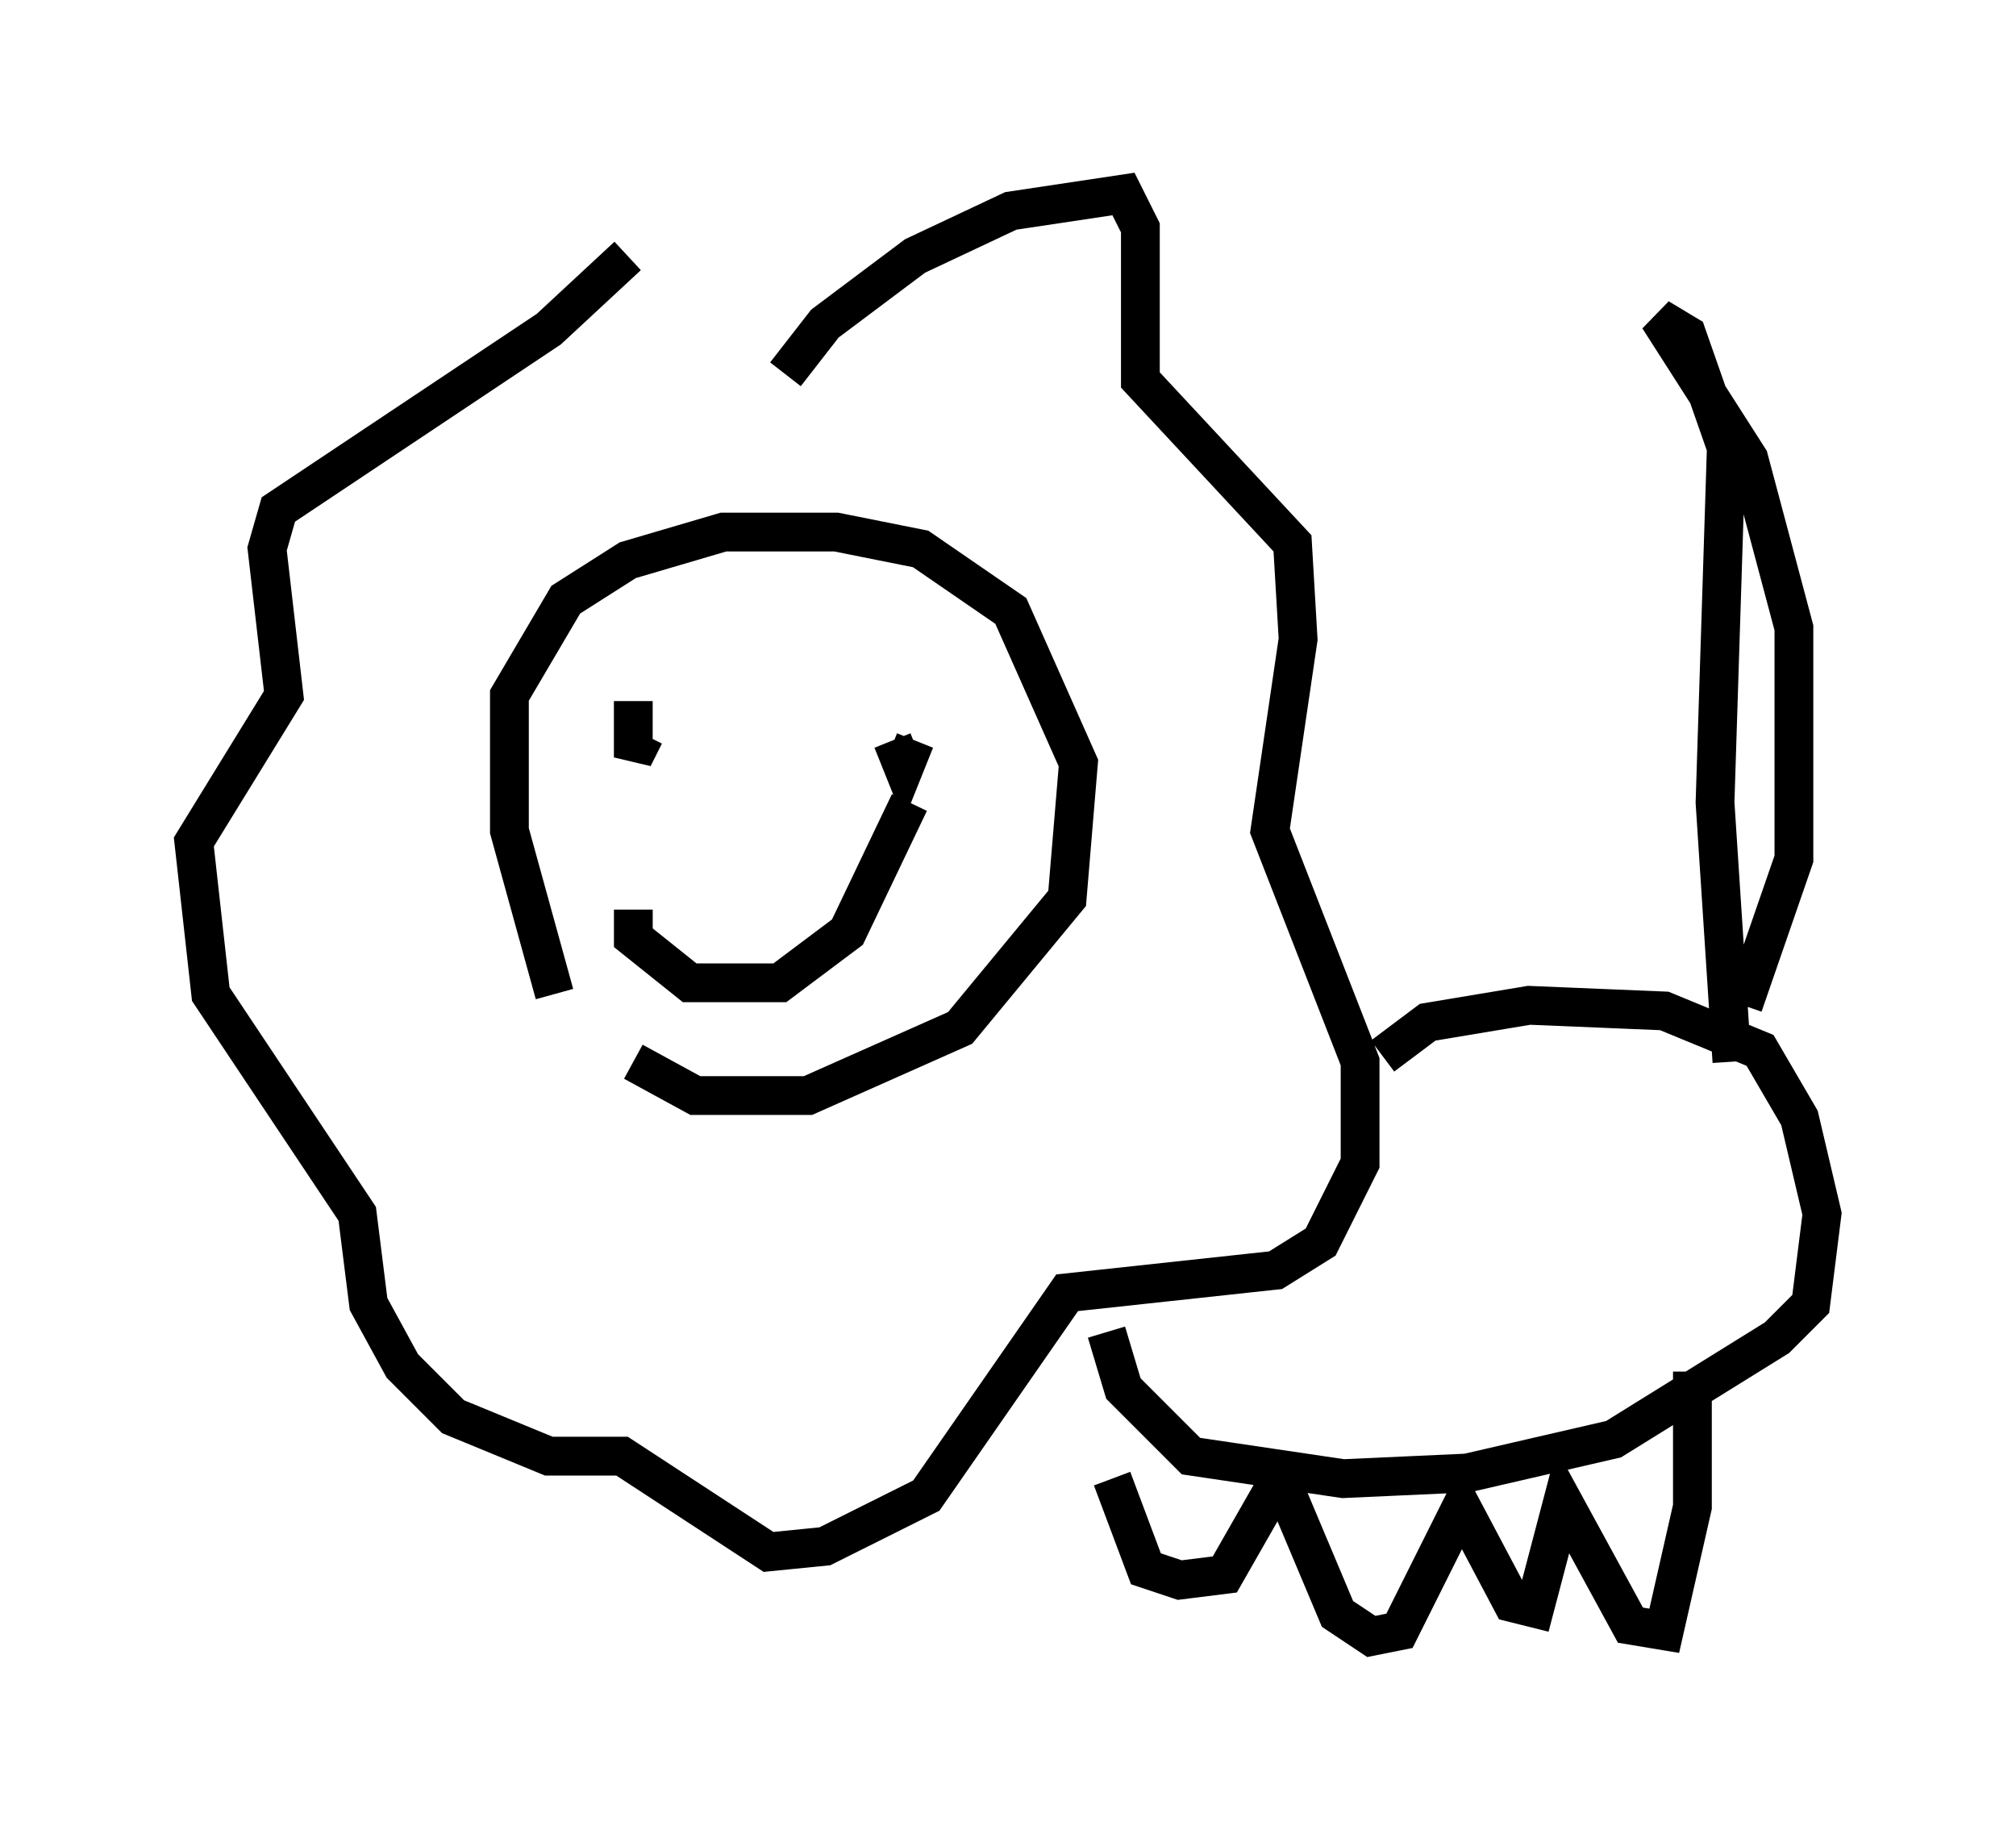 <?xml version="1.0" encoding="utf-8" ?>
<svg baseProfile="full" height="47.184" version="1.1" width="51.978" xmlns="http://www.w3.org/2000/svg" xmlns:ev="http://www.w3.org/2001/xml-events" xmlns:xlink="http://www.w3.org/1999/xlink"><defs /><rect fill="white" height="47.184" width="51.978" x="0" y="0" /><path d="M16.33, 28.531 m-2.034, -2.905 l-1.162, -4.212 0.0, -3.486 l1.453, -2.469 1.598, -1.017 l2.469, -0.726 2.905, 0.0 l2.179, 0.436 2.324, 1.598 l1.743, 3.922 -0.291, 3.486 l-2.76, 3.341 -3.922, 1.743 l-2.905, 0.0 -1.598, -0.872 m3.922, -17.721 l1.017, -1.307 2.324, -1.743 l2.469, -1.162 2.905, -0.436 l0.436, 0.872 0.0, 3.922 l3.922, 4.212 0.145, 2.469 l-0.726, 4.939 2.324, 5.955 l0.0, 2.615 -1.017, 2.034 l-1.162, 0.726 -5.374, 0.581 l-3.631, 5.229 -2.615, 1.307 l-1.453, 0.145 -3.777, -2.469 l-1.888, 0.0 -2.469, -1.017 l-1.307, -1.307 -0.872, -1.598 l-0.291, -2.324 -3.777, -5.665 l-0.436, -3.922 2.324, -3.777 l-0.436, -3.777 0.291, -1.017 l6.972, -4.648 2.034, -1.888 m19.464, 20.626 l1.162, -0.872 2.615, -0.436 l3.486, 0.145 2.469, 1.017 l1.017, 1.743 0.581, 2.469 l-0.291, 2.324 -0.872, 0.872 l-4.212, 2.615 -3.777, 0.872 l-3.196, 0.145 -3.922, -0.581 l-1.743, -1.743 -0.436, -1.453 m0.145, 3.777 l0.872, 2.324 0.872, 0.291 l1.162, -0.145 1.162, -2.034 l0.581, 0.291 1.162, 2.76 l0.872, 0.581 0.726, -0.145 l1.598, -3.196 1.307, 2.469 l0.581, 0.145 0.726, -2.76 l1.743, 3.196 0.872, 0.145 l0.726, -3.196 0.0, -3.486 m-27.307, -17.285 l0.0, 1.453 0.291, -0.581 m6.391, 0.145 l0.291, 0.726 0.291, -0.726 m-7.263, 4.358 l0.0, 0.726 1.453, 1.162 l2.324, 0.0 1.743, -1.307 l1.598, -3.341 m21.207, 6.682 l-0.436, -6.682 0.291, -9.151 l-1.017, -2.905 -0.726, -0.436 l2.324, 3.631 1.162, 4.358 l0.0, 5.955 -1.307, 3.777 " fill="none" stroke="black" stroke-width="1" /></svg>